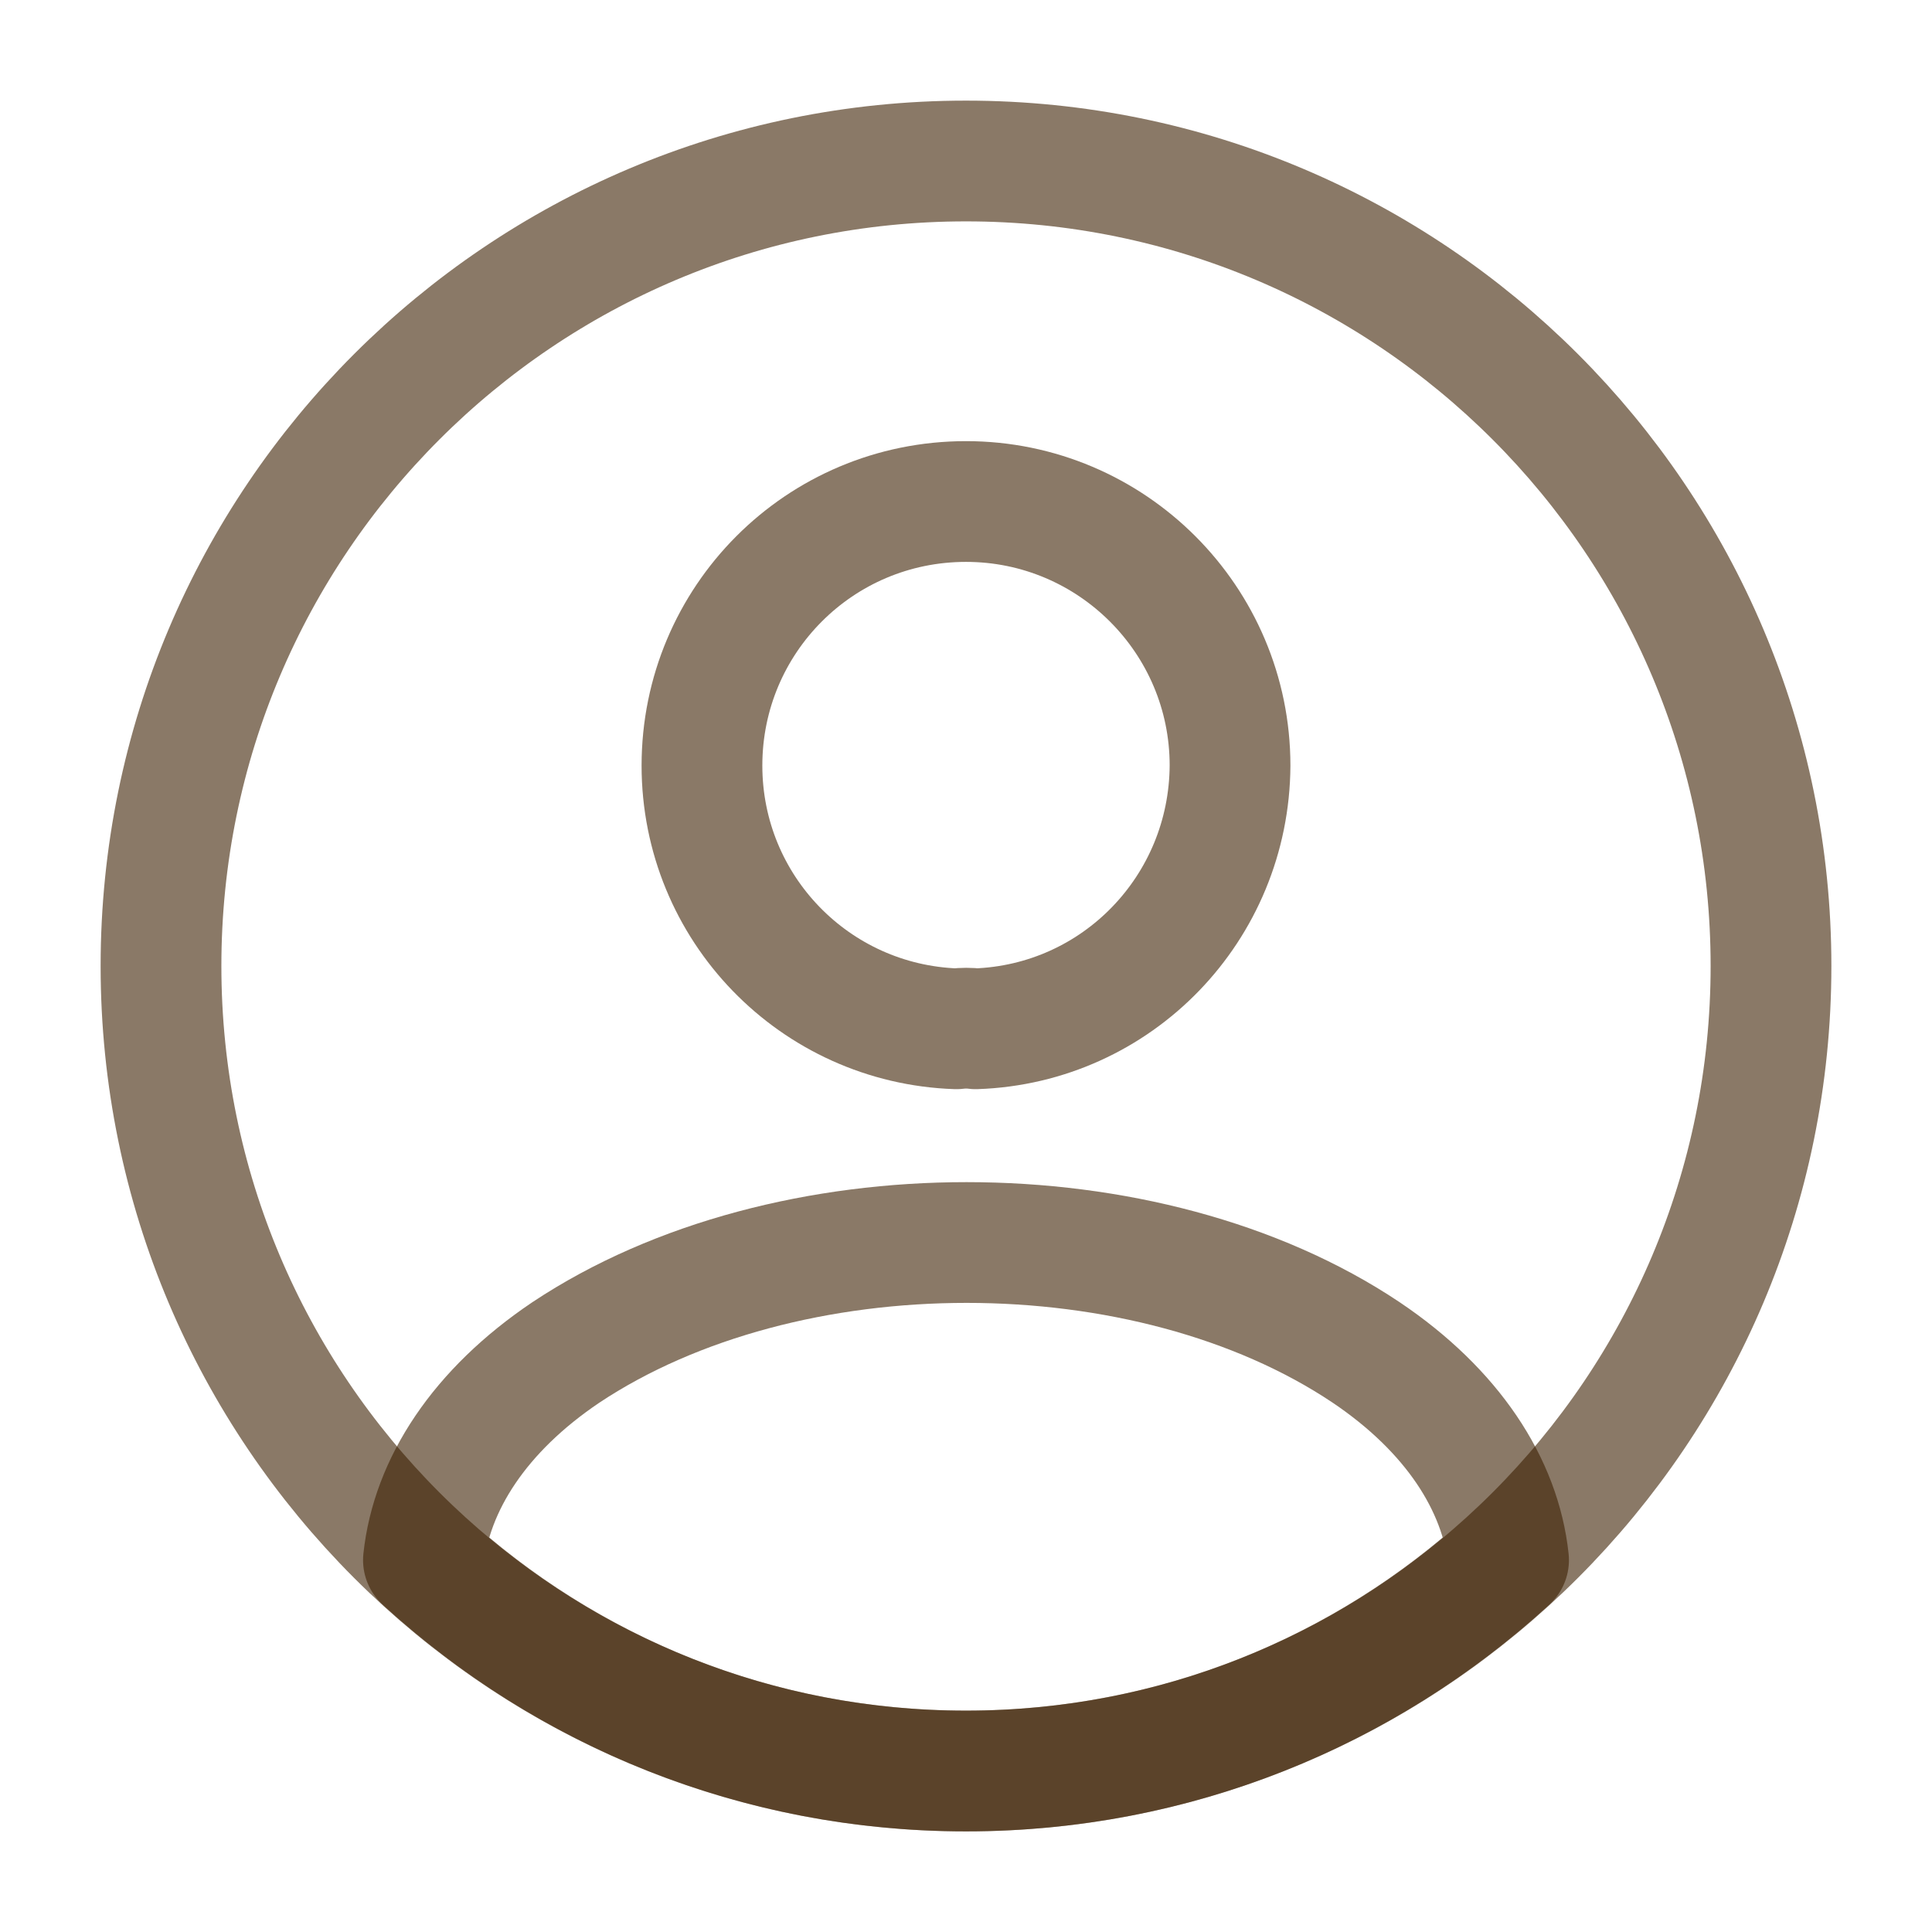 <svg width="24" height="24" viewBox="0 0 24 24" fill="none" xmlns="http://www.w3.org/2000/svg">
<path d="M12.12 12.78C12.05 12.77 11.96 12.77 11.88 12.78C10.12 12.72 8.72 11.28 8.72 9.51C8.72 7.7 10.18 6.23 12 6.23C13.81 6.23 15.28 7.7 15.28 9.51C15.27 11.28 13.88 12.72 12.12 12.78Z" stroke="#3C2003" stroke-opacity="0.6" stroke-width="1.5" stroke-linecap="round" stroke-linejoin="round"/>
<path d="M18.74 19.38C16.96 21.01 14.6 22 12 22C9.4 22 7.04 21.01 5.26 19.38C5.36 18.44 5.96 17.52 7.03 16.8C9.77 14.98 14.25 14.98 16.97 16.8C18.04 17.52 18.64 18.44 18.74 19.38Z" stroke="#3C2003" stroke-opacity="0.6" stroke-width="1.5" stroke-linecap="round" stroke-linejoin="round"/>
<path d="M12 22C17.523 22 22 17.523 22 12C22 6.477 17.523 2 12 2C6.477 2 2 6.477 2 12C2 17.523 6.477 22 12 22Z" stroke="#3C2003" stroke-opacity="0.6" stroke-width="1.5" stroke-linecap="round" stroke-linejoin="round"/>
</svg>
